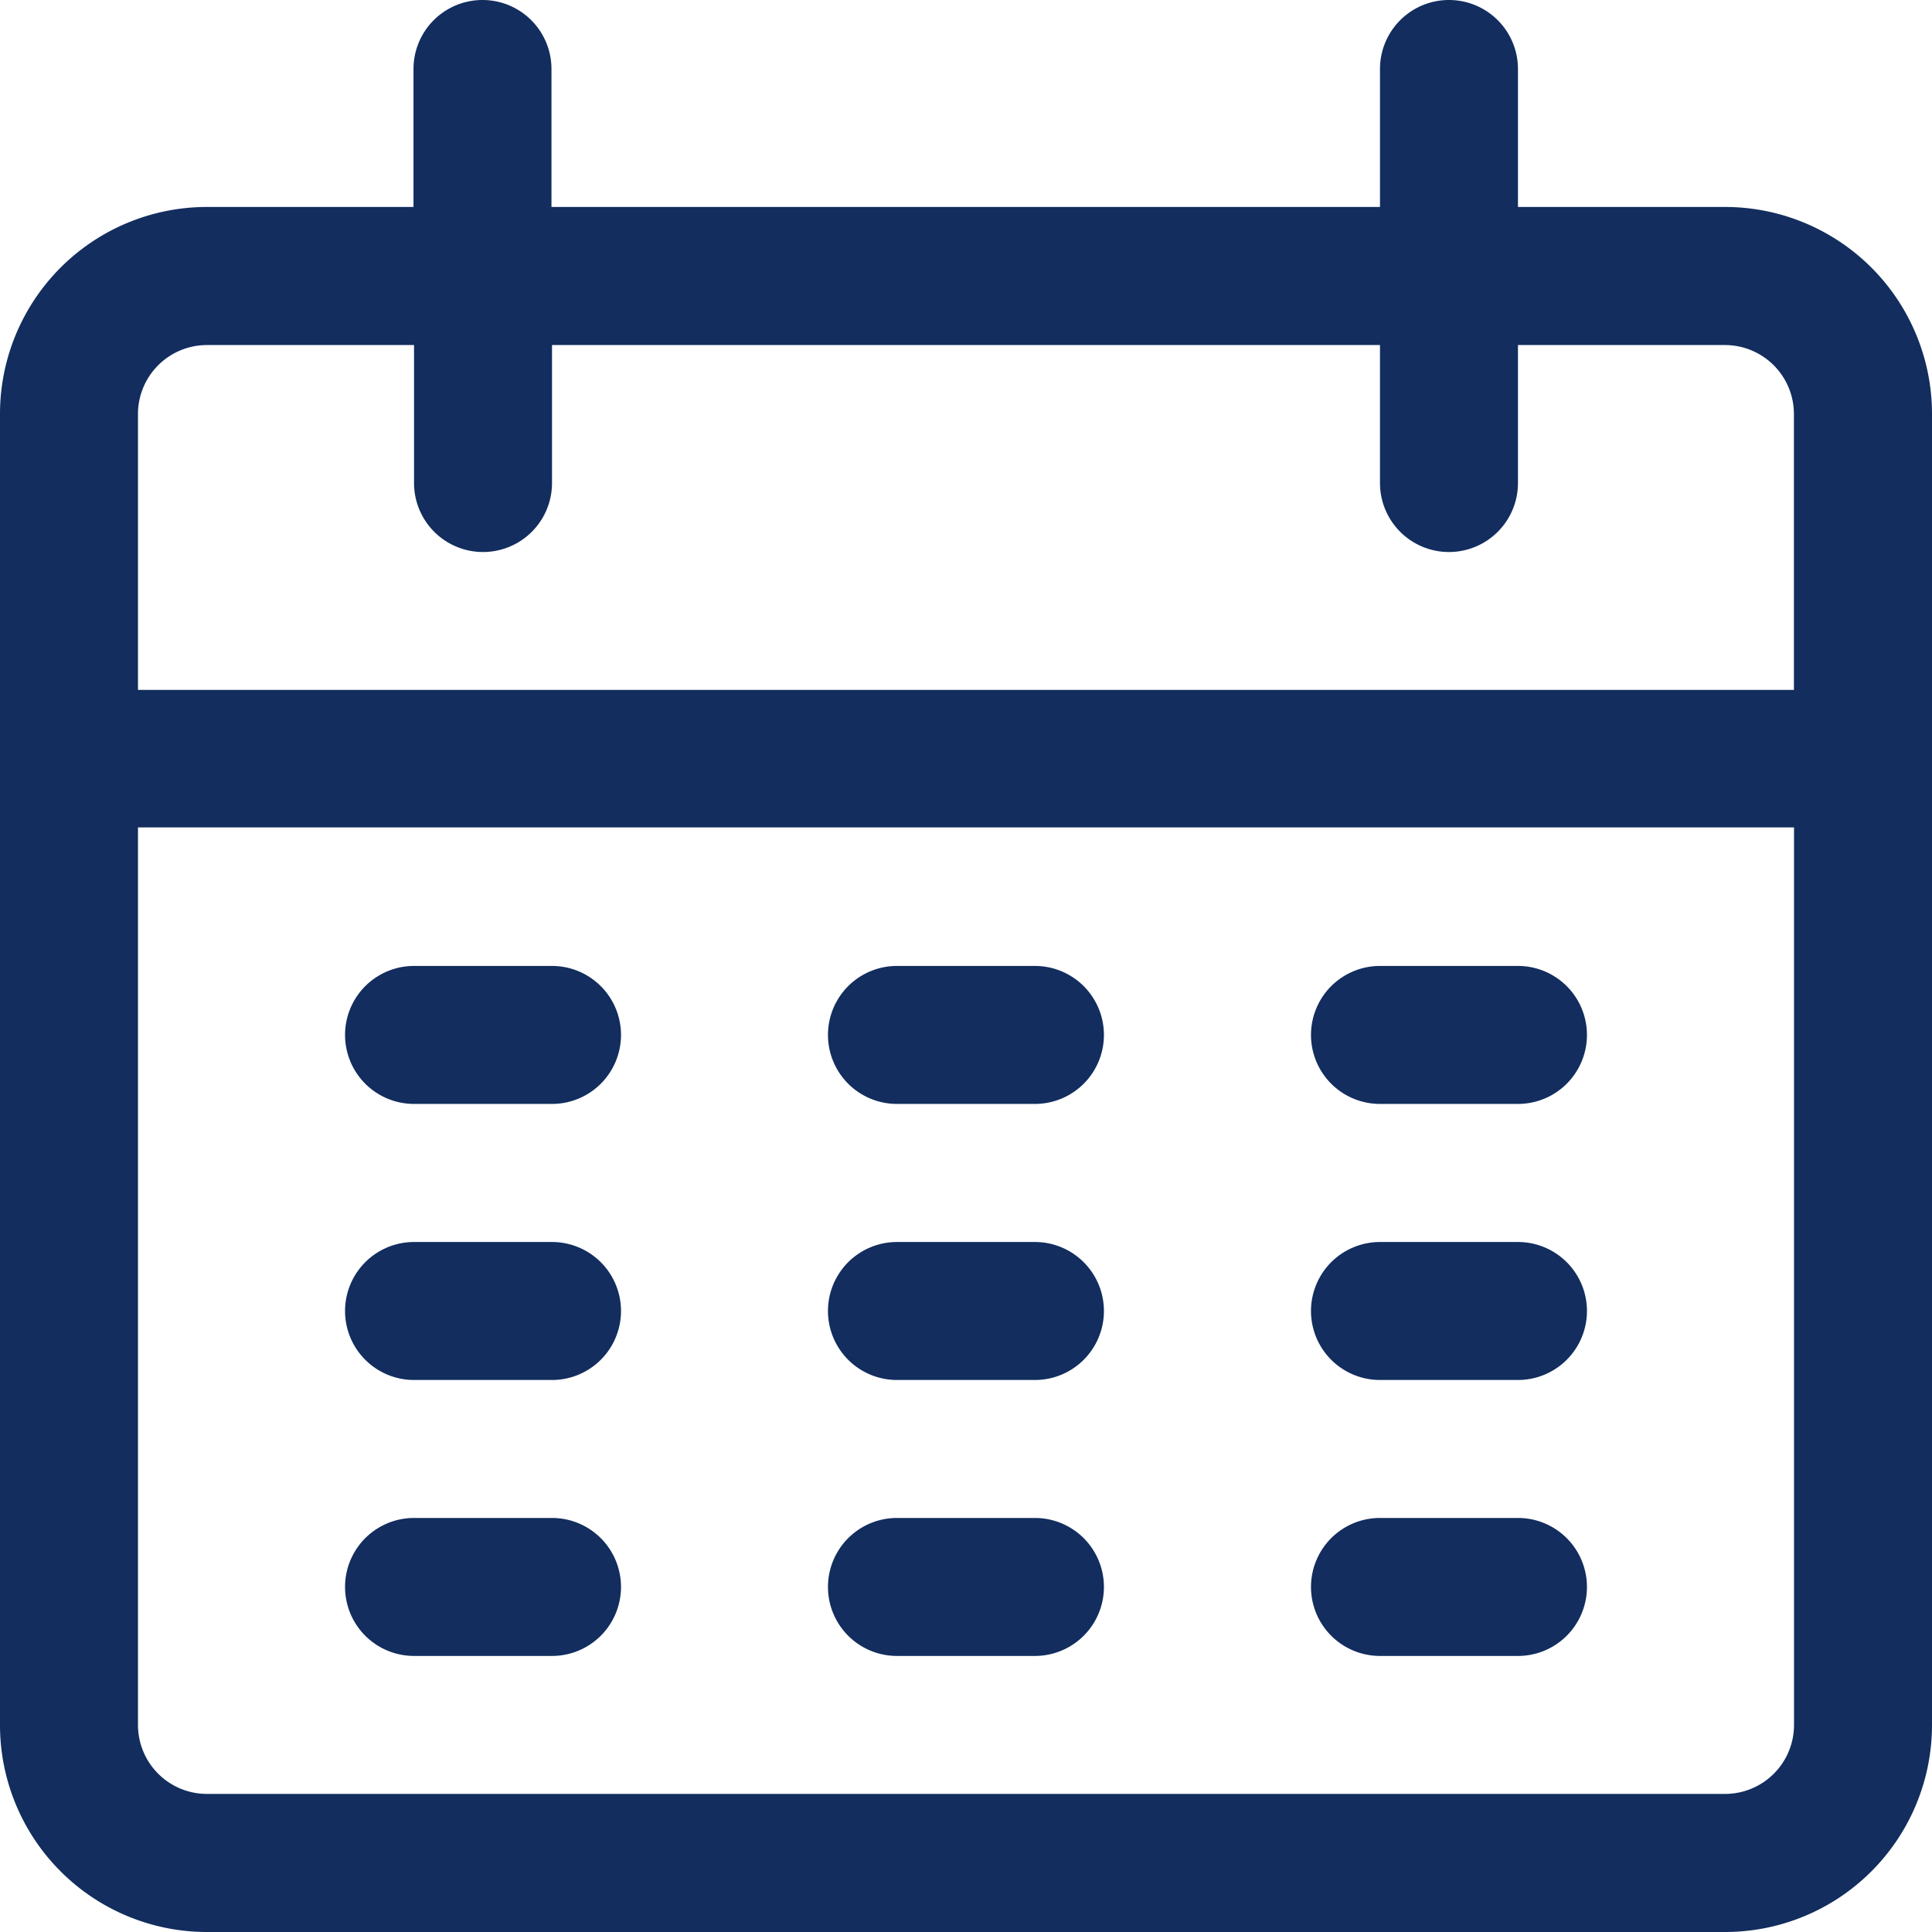 <svg xmlns="http://www.w3.org/2000/svg" width="17.867" height="17.867" viewBox="0 0 17.867 17.867"><defs><style>.a{fill:#122d5e;}</style></defs><path class="a" d="M15.953,1.914H14.038V.638a.638.638,0,1,0-1.276,0V1.914H5.1V.638a.638.638,0,1,0-1.276,0V1.914H1.914A1.914,1.914,0,0,0,0,3.829V15.953a1.914,1.914,0,0,0,1.914,1.914H15.953a1.914,1.914,0,0,0,1.914-1.914V3.829A1.914,1.914,0,0,0,15.953,1.914Zm.638,14.038a.638.638,0,0,1-.638.638H1.914a.638.638,0,0,1-.638-.638v-8.3H16.591Zm0-9.572H1.276V3.829a.638.638,0,0,1,.638-.638H3.829V4.467a.638.638,0,1,0,1.276,0V3.191h7.657V4.467a.638.638,0,1,0,1.276,0V3.191h1.914a.638.638,0,0,1,.638.638V6.381Z"/><g transform="translate(3.191 8.933)"><path class="a" d="M87.247,238.933H85.971a.638.638,0,1,0,0,1.276h1.276a.638.638,0,1,0,0-1.276Z" transform="translate(-85.333 -238.933)"/></g><g transform="translate(7.657 8.933)"><path class="a" d="M206.714,238.933h-1.276a.638.638,0,1,0,0,1.276h1.276a.638.638,0,1,0,0-1.276Z" transform="translate(-204.8 -238.933)"/></g><g transform="translate(12.124 8.933)"><path class="a" d="M326.181,238.933h-1.276a.638.638,0,1,0,0,1.276h1.276a.638.638,0,1,0,0-1.276Z" transform="translate(-324.267 -238.933)"/></g><g transform="translate(3.191 11.486)"><path class="a" d="M87.247,307.2H85.971a.638.638,0,0,0,0,1.276h1.276a.638.638,0,0,0,0-1.276Z" transform="translate(-85.333 -307.2)"/></g><g transform="translate(7.657 11.486)"><path class="a" d="M206.714,307.2h-1.276a.638.638,0,0,0,0,1.276h1.276a.638.638,0,1,0,0-1.276Z" transform="translate(-204.8 -307.2)"/></g><g transform="translate(12.124 11.486)"><path class="a" d="M326.181,307.2h-1.276a.638.638,0,0,0,0,1.276h1.276a.638.638,0,0,0,0-1.276Z" transform="translate(-324.267 -307.2)"/></g><g transform="translate(3.191 14.038)"><path class="a" d="M87.247,375.467H85.971a.638.638,0,1,0,0,1.276h1.276a.638.638,0,1,0,0-1.276Z" transform="translate(-85.333 -375.467)"/></g><g transform="translate(7.657 14.038)"><path class="a" d="M206.714,375.467h-1.276a.638.638,0,1,0,0,1.276h1.276a.638.638,0,1,0,0-1.276Z" transform="translate(-204.8 -375.467)"/></g><g transform="translate(12.124 14.038)"><path class="a" d="M326.181,375.467h-1.276a.638.638,0,1,0,0,1.276h1.276a.638.638,0,1,0,0-1.276Z" transform="translate(-324.267 -375.467)"/></g></svg>